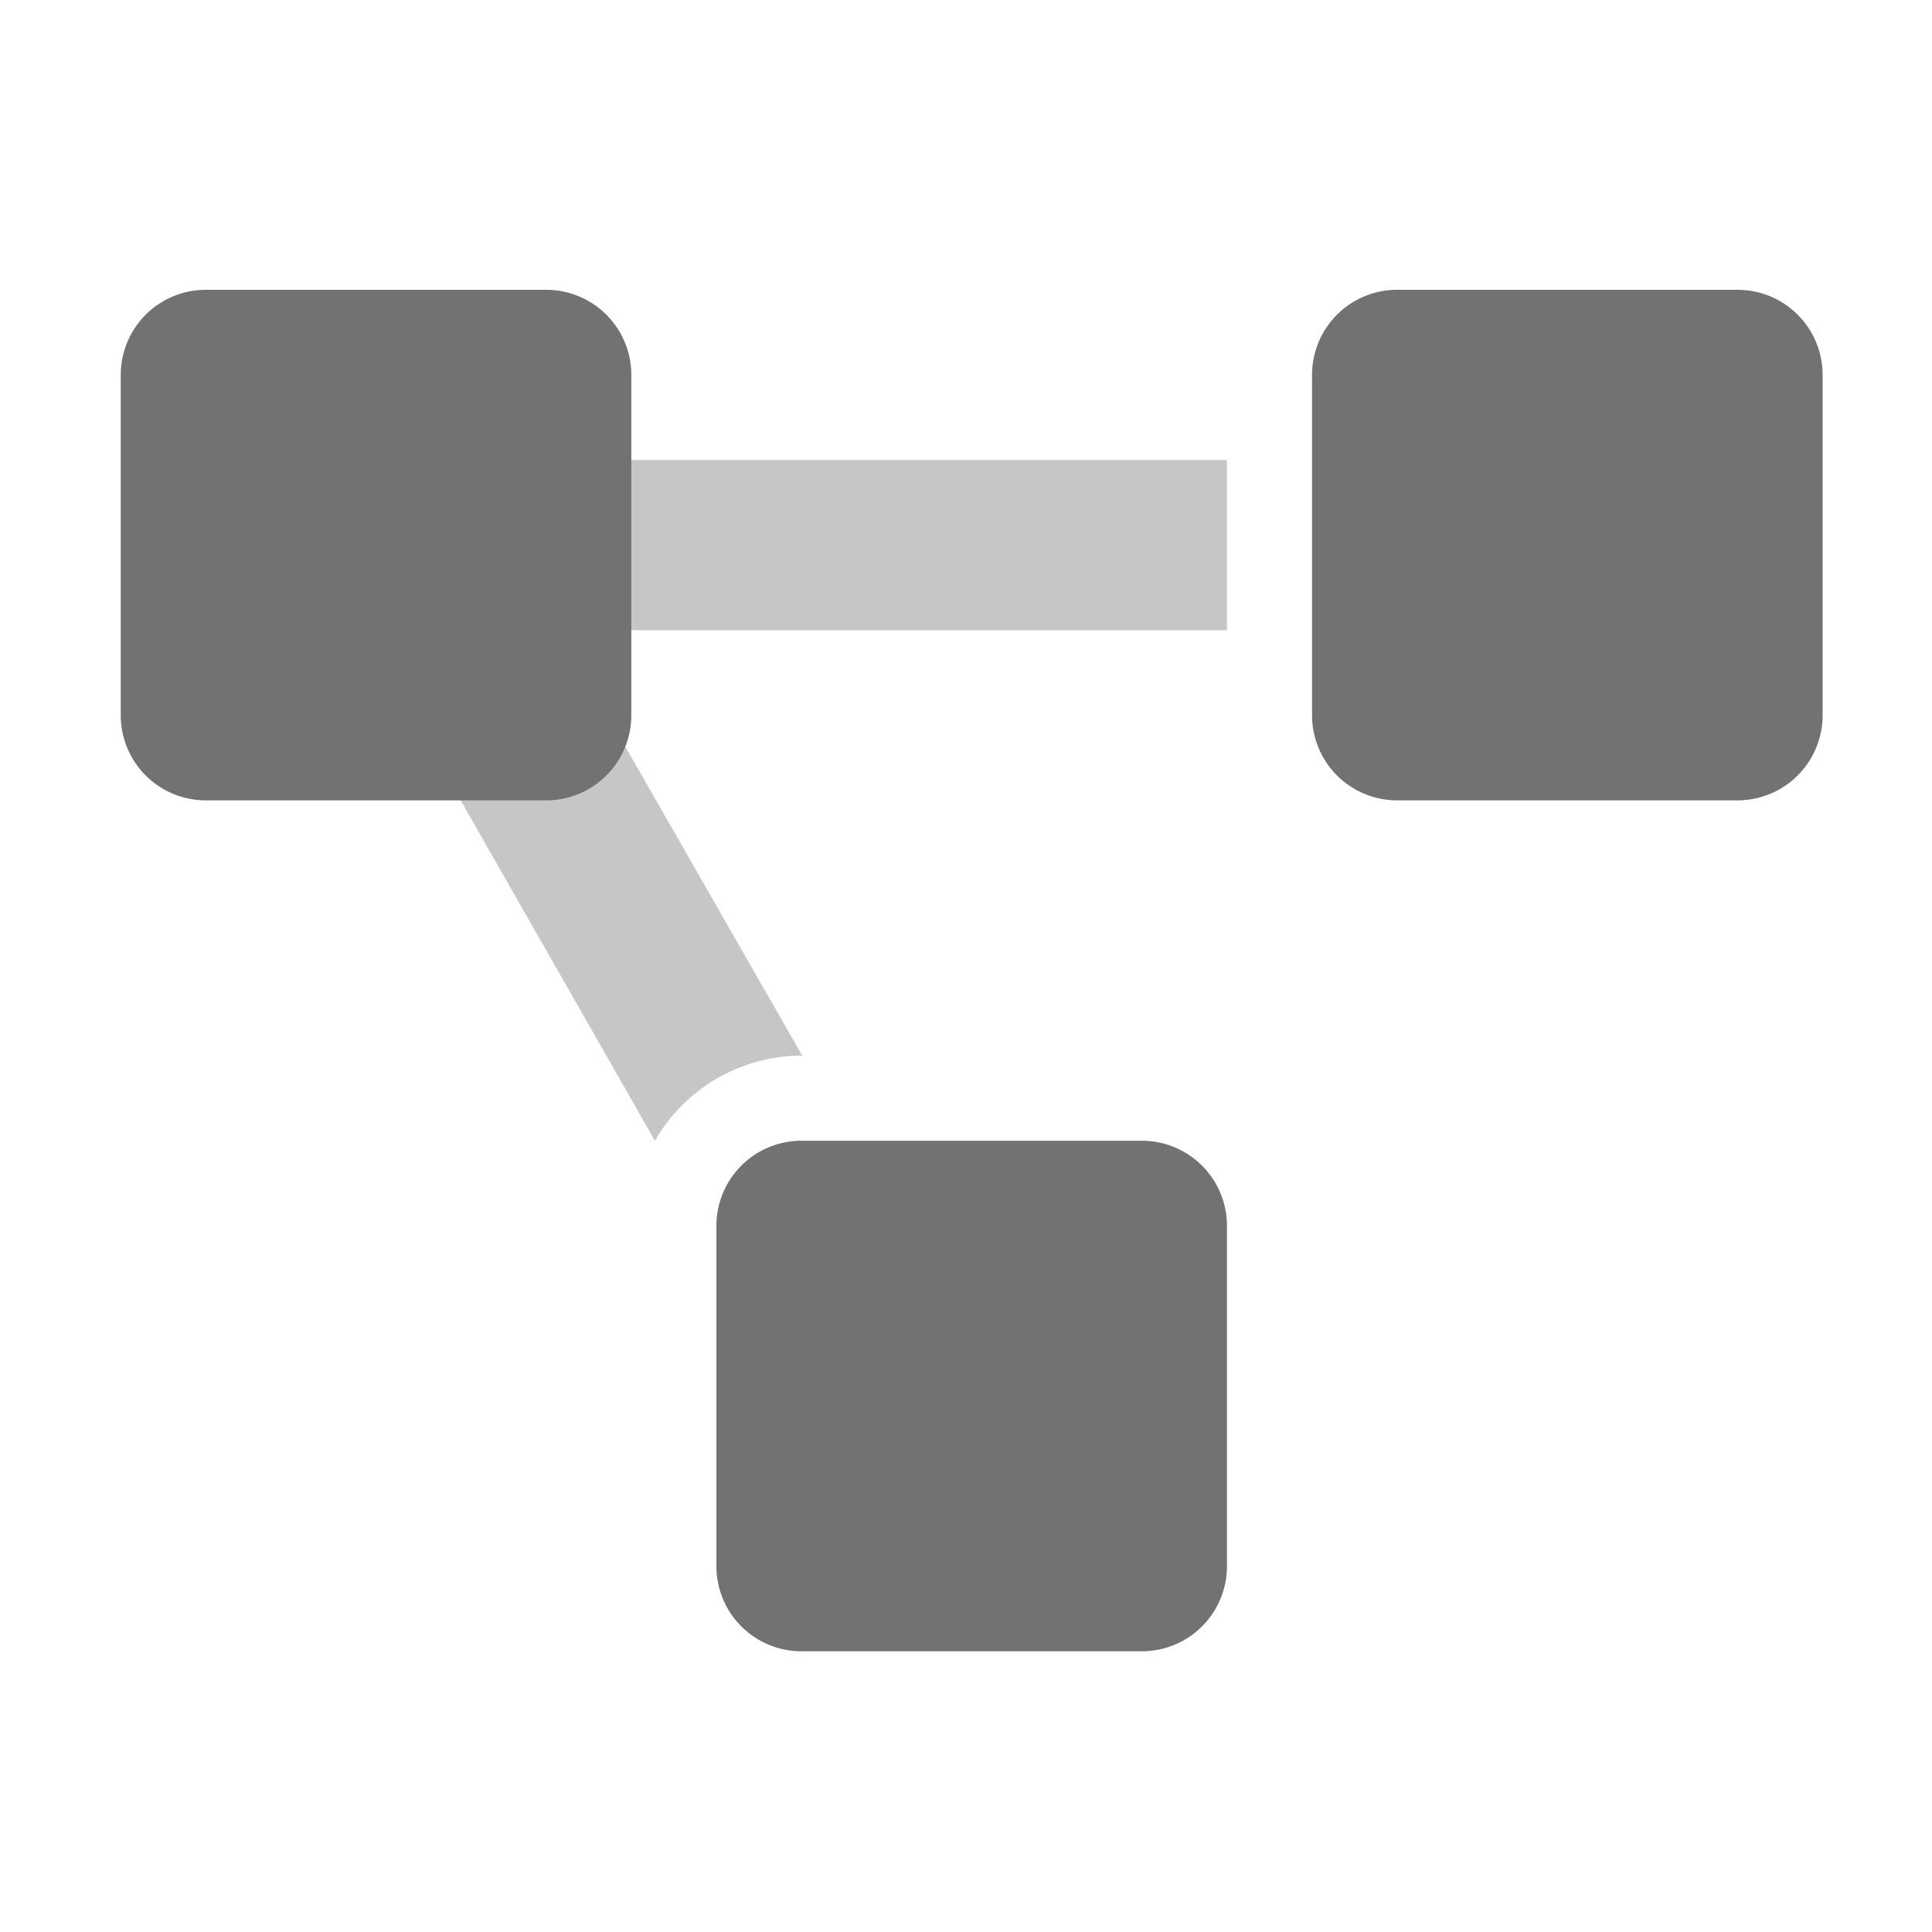 ﻿<?xml version='1.0' encoding='UTF-8'?>
<svg viewBox="-2 -4.8 32 32" xmlns="http://www.w3.org/2000/svg">
  <g transform="matrix(1.001, 0, 0, 1.001, 0, 0)">
    <g transform="matrix(0.044, 0, 0, 0.044, 0, 0)">
      <defs>
        <style>.fa-secondary{opacity:.4}</style>
      </defs>
      <path d="M416, 128L164.65, 128L256.28, 288L256, 288A63.79 63.79 0 0 0 200.88, 320L54.78, 64L416, 64z" fill="#727272" opacity="0.4" fill-opacity="1" class="Black" />
      <path d="M384, 320L256, 320A32 32 0 0 0 224, 352L224, 480A32 32 0 0 0 256, 512L384, 512A32 32 0 0 0 416, 480L416, 352A32 32 0 0 0 384, 320zM160, 0L32, 0A32 32 0 0 0 0, 32L0, 160A32 32 0 0 0 32, 192L160, 192A32 32 0 0 0 192, 160L192, 32A32 32 0 0 0 160, 0zM608, 0L480, 0A32 32 0 0 0 448, 32L448, 160A32 32 0 0 0 480, 192L608, 192A32 32 0 0 0 640, 160L640, 32A32 32 0 0 0 608, 0z" fill="#727272" fill-opacity="1" class="Black" />
    </g>
  </g>
</svg>